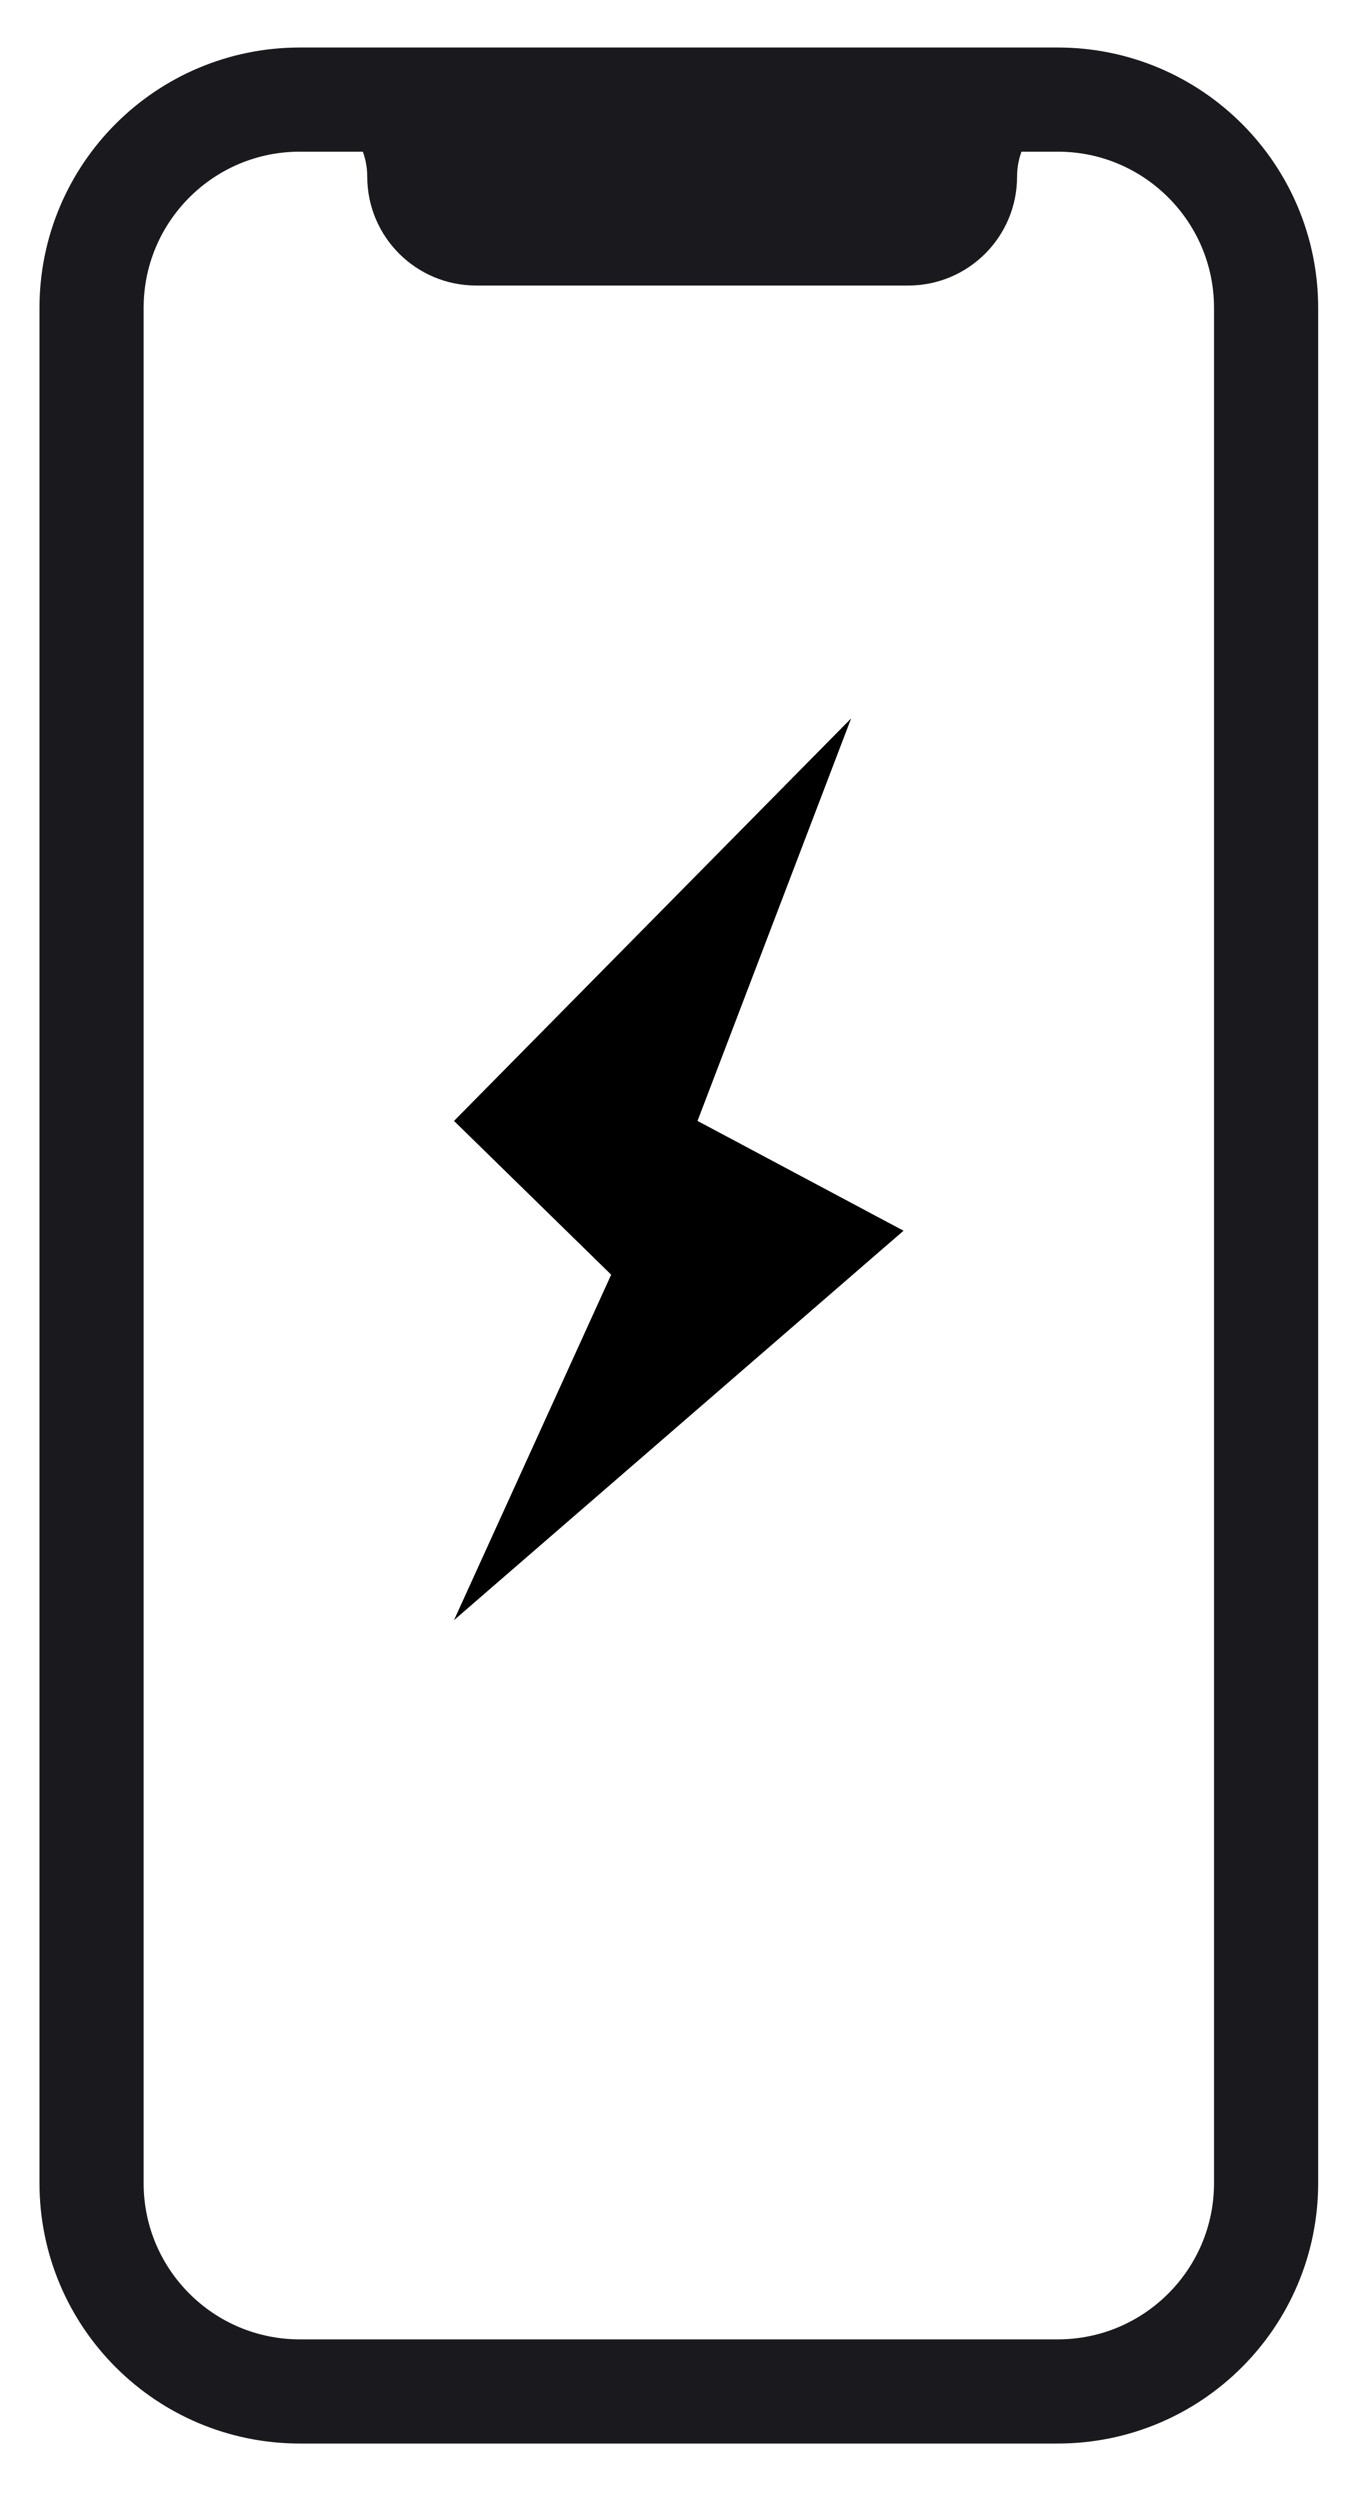<svg width="13" height="24" viewBox="0 0 13 24" fill="none" xmlns="http://www.w3.org/2000/svg">
<path d="M0.879 2.956C0.879 1.851 1.774 0.956 2.879 0.956H10.156C11.26 0.956 12.156 1.851 12.156 2.956V20.956C12.156 22.061 11.26 22.956 10.156 22.956H2.879C1.774 22.956 0.879 22.061 0.879 20.956V2.956Z" stroke="#1A191E"/>
<path d="M8.72 2.741H4.572C3.994 2.741 3.526 2.273 3.526 1.696C3.526 1.311 3.214 0.999 2.83 0.999H10.462C10.077 0.999 9.765 1.311 9.765 1.696C9.765 2.273 9.297 2.741 8.72 2.741Z" fill="#1A191E"/>
<path d="M8.172 6.896L4.359 10.76L5.868 12.236L4.359 15.552L8.675 11.814L6.697 10.76L8.172 6.896Z" fill="black"/>
</svg>
